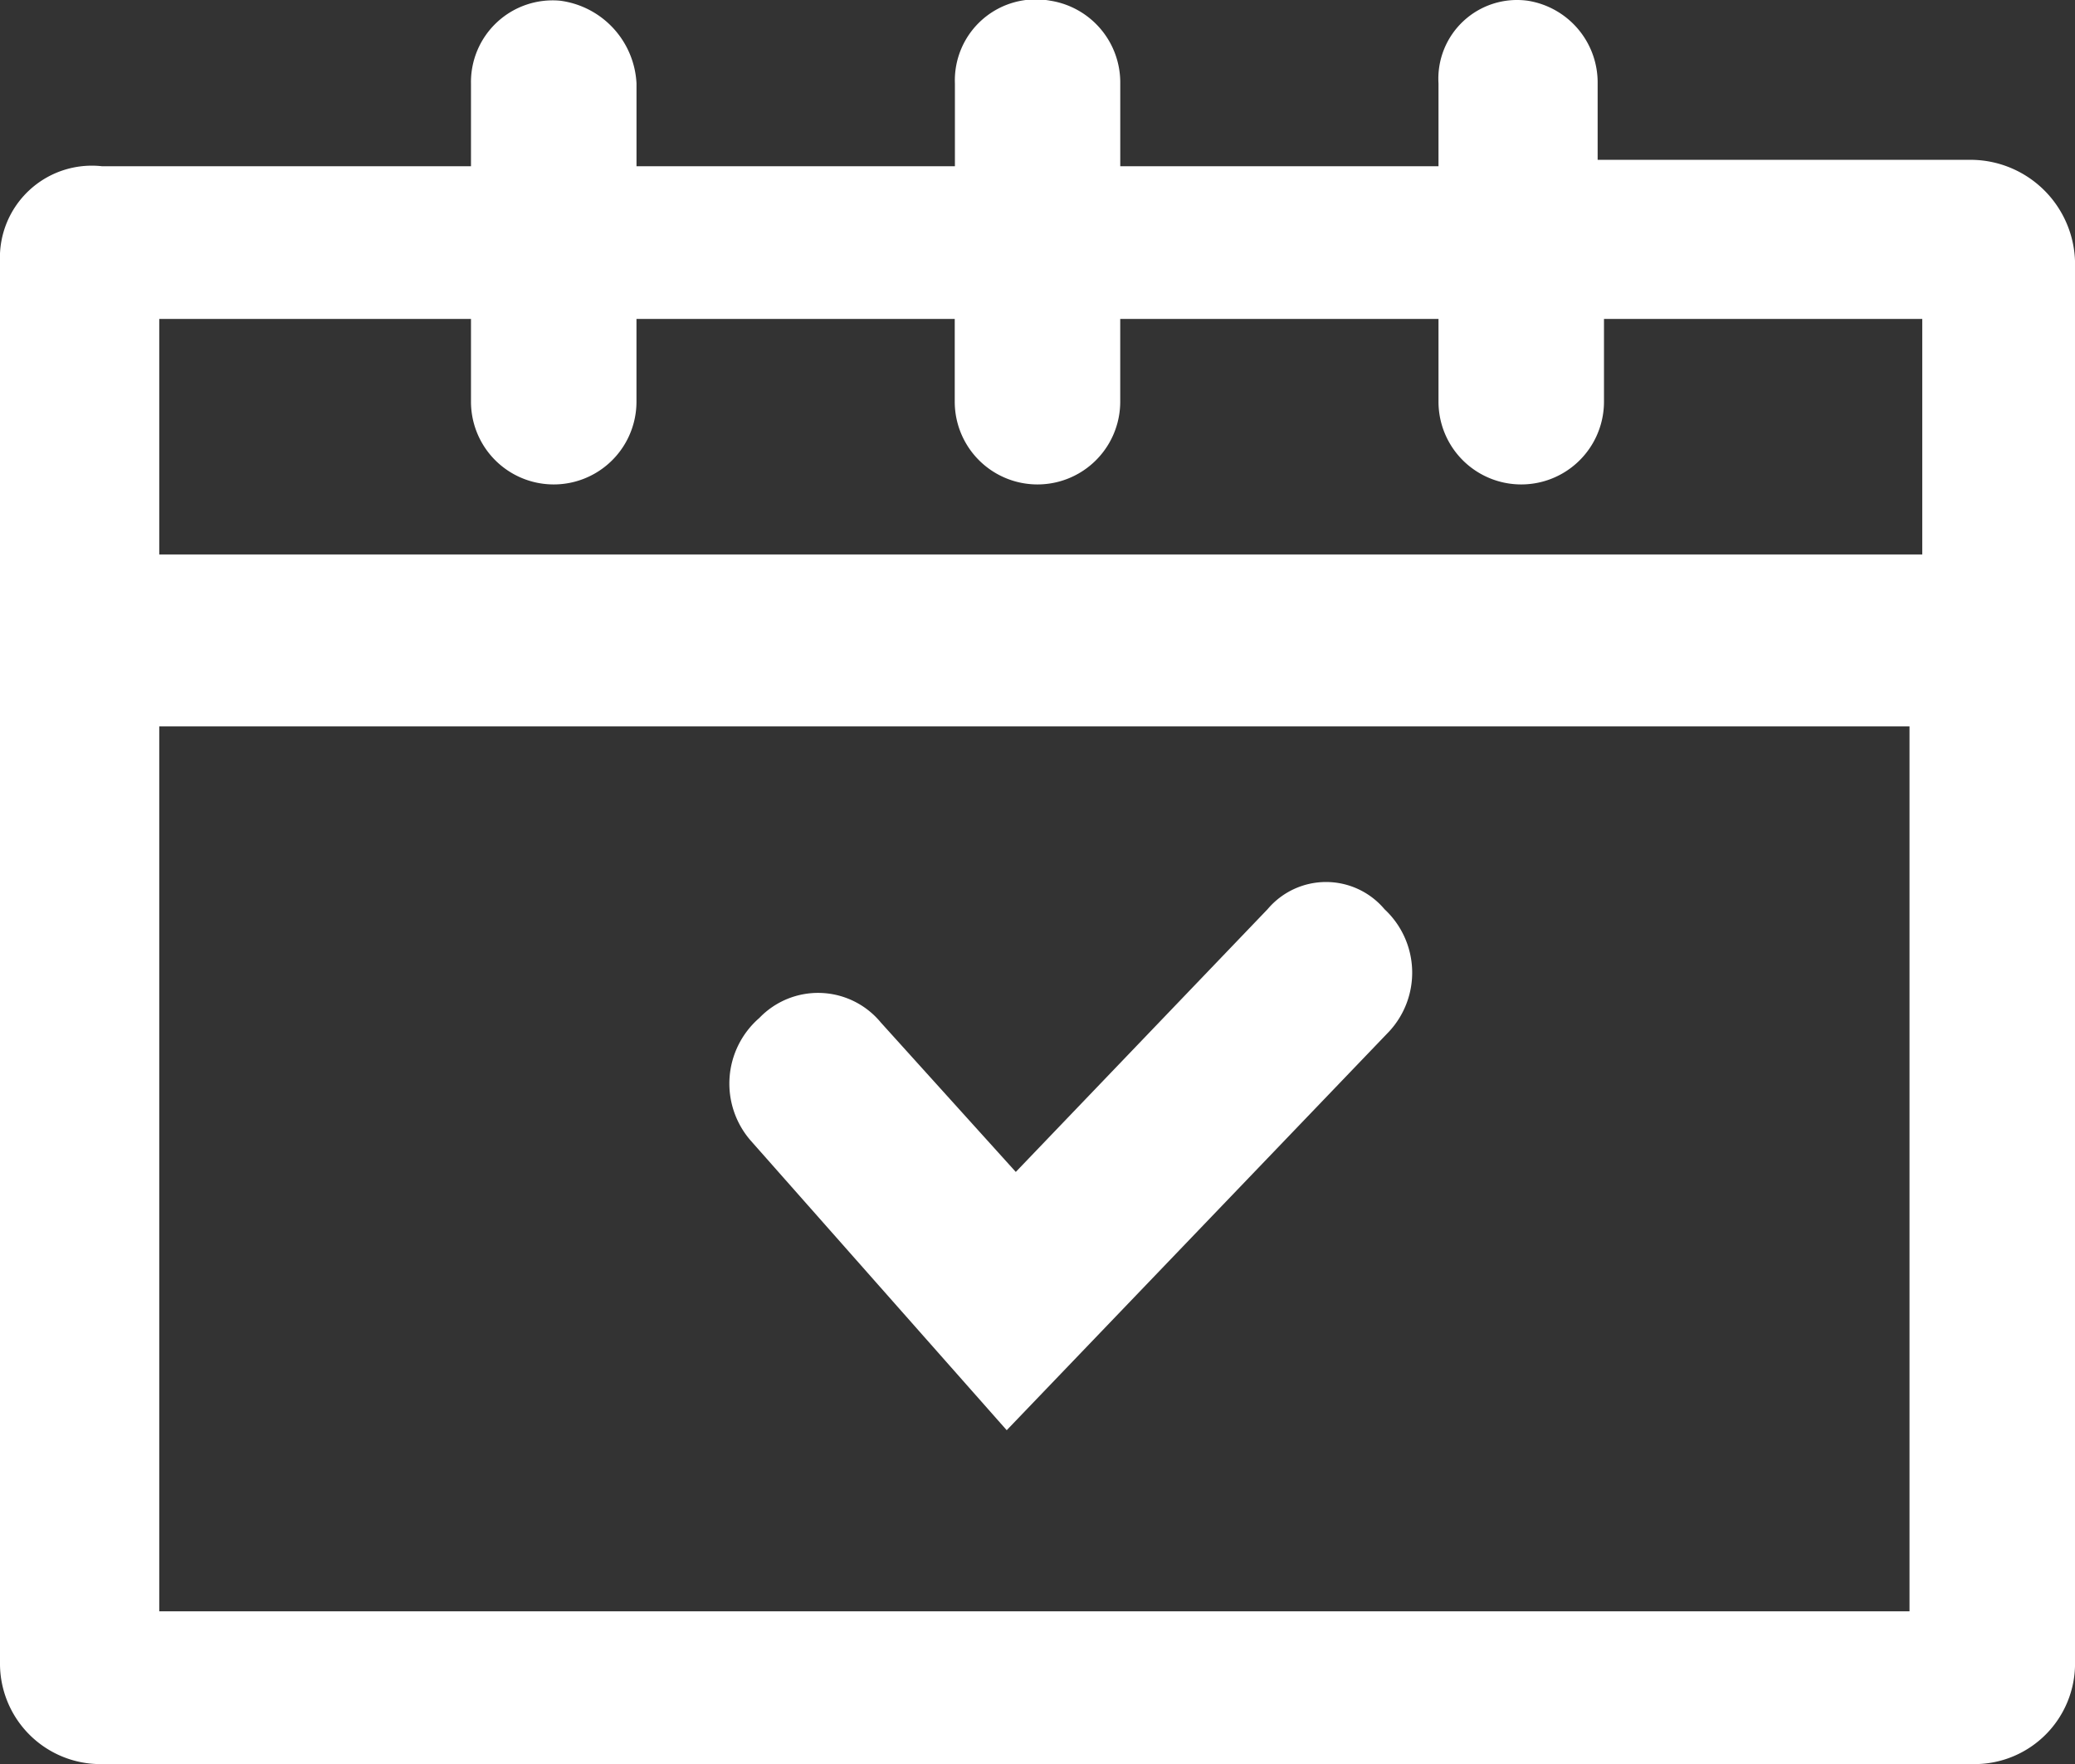 <svg xmlns="http://www.w3.org/2000/svg" width="61.239" height="52.055" viewBox="0 0 61.239 52.055">
  <rect x="0" y="0" width="61.239" height="52.055" fill="#333333" stroke="none"/>
  <g id="calender" transform="translate(0 0.011)">
    <path id="Path_12" data-name="Path 12" d="M58.234,4.706H47.151V2.452A2.444,2.444,0,0,0,45.084.01a2.322,2.322,0,0,0-2.63,2.442V4.894H33.062V2.452A2.444,2.444,0,0,0,31,.01a2.389,2.389,0,0,0-2.818,2.442V4.894H18.785V2.452A2.593,2.593,0,0,0,16.531.01,2.41,2.41,0,0,0,13.9,2.452V4.894H3.006A2.713,2.713,0,0,0,0,7.711V49.039a2.967,2.967,0,0,0,3.006,3.006H58.234a2.967,2.967,0,0,0,3.006-3.006V7.711A3.089,3.089,0,0,0,58.234,4.706ZM13.9,9.4v2.442a2.442,2.442,0,0,0,4.884,0V9.4h9.393v2.442a2.442,2.442,0,1,0,4.884,0V9.4h9.393v2.442a2.442,2.442,0,1,0,4.884,0V9.4h9.393v6.95H4.7V9.4ZM4.7,47.348V21.425H56.355V47.536H4.7Z" transform="translate(0 0)" fill="#fff"/>
    <path id="Path_13" data-name="Path 13" d="M25.116,12.9l-7.432,7.754L13.7,16.244a2.4,2.4,0,0,0-3.584-.134,2.562,2.562,0,0,0-.265,3.609l7.565,8.556L28.7,16.512a2.554,2.554,0,0,0-.133-3.609A2.256,2.256,0,0,0,25.116,12.9Z" transform="translate(12.295 13.917)" fill="#fff"/>
  </g>
</svg>